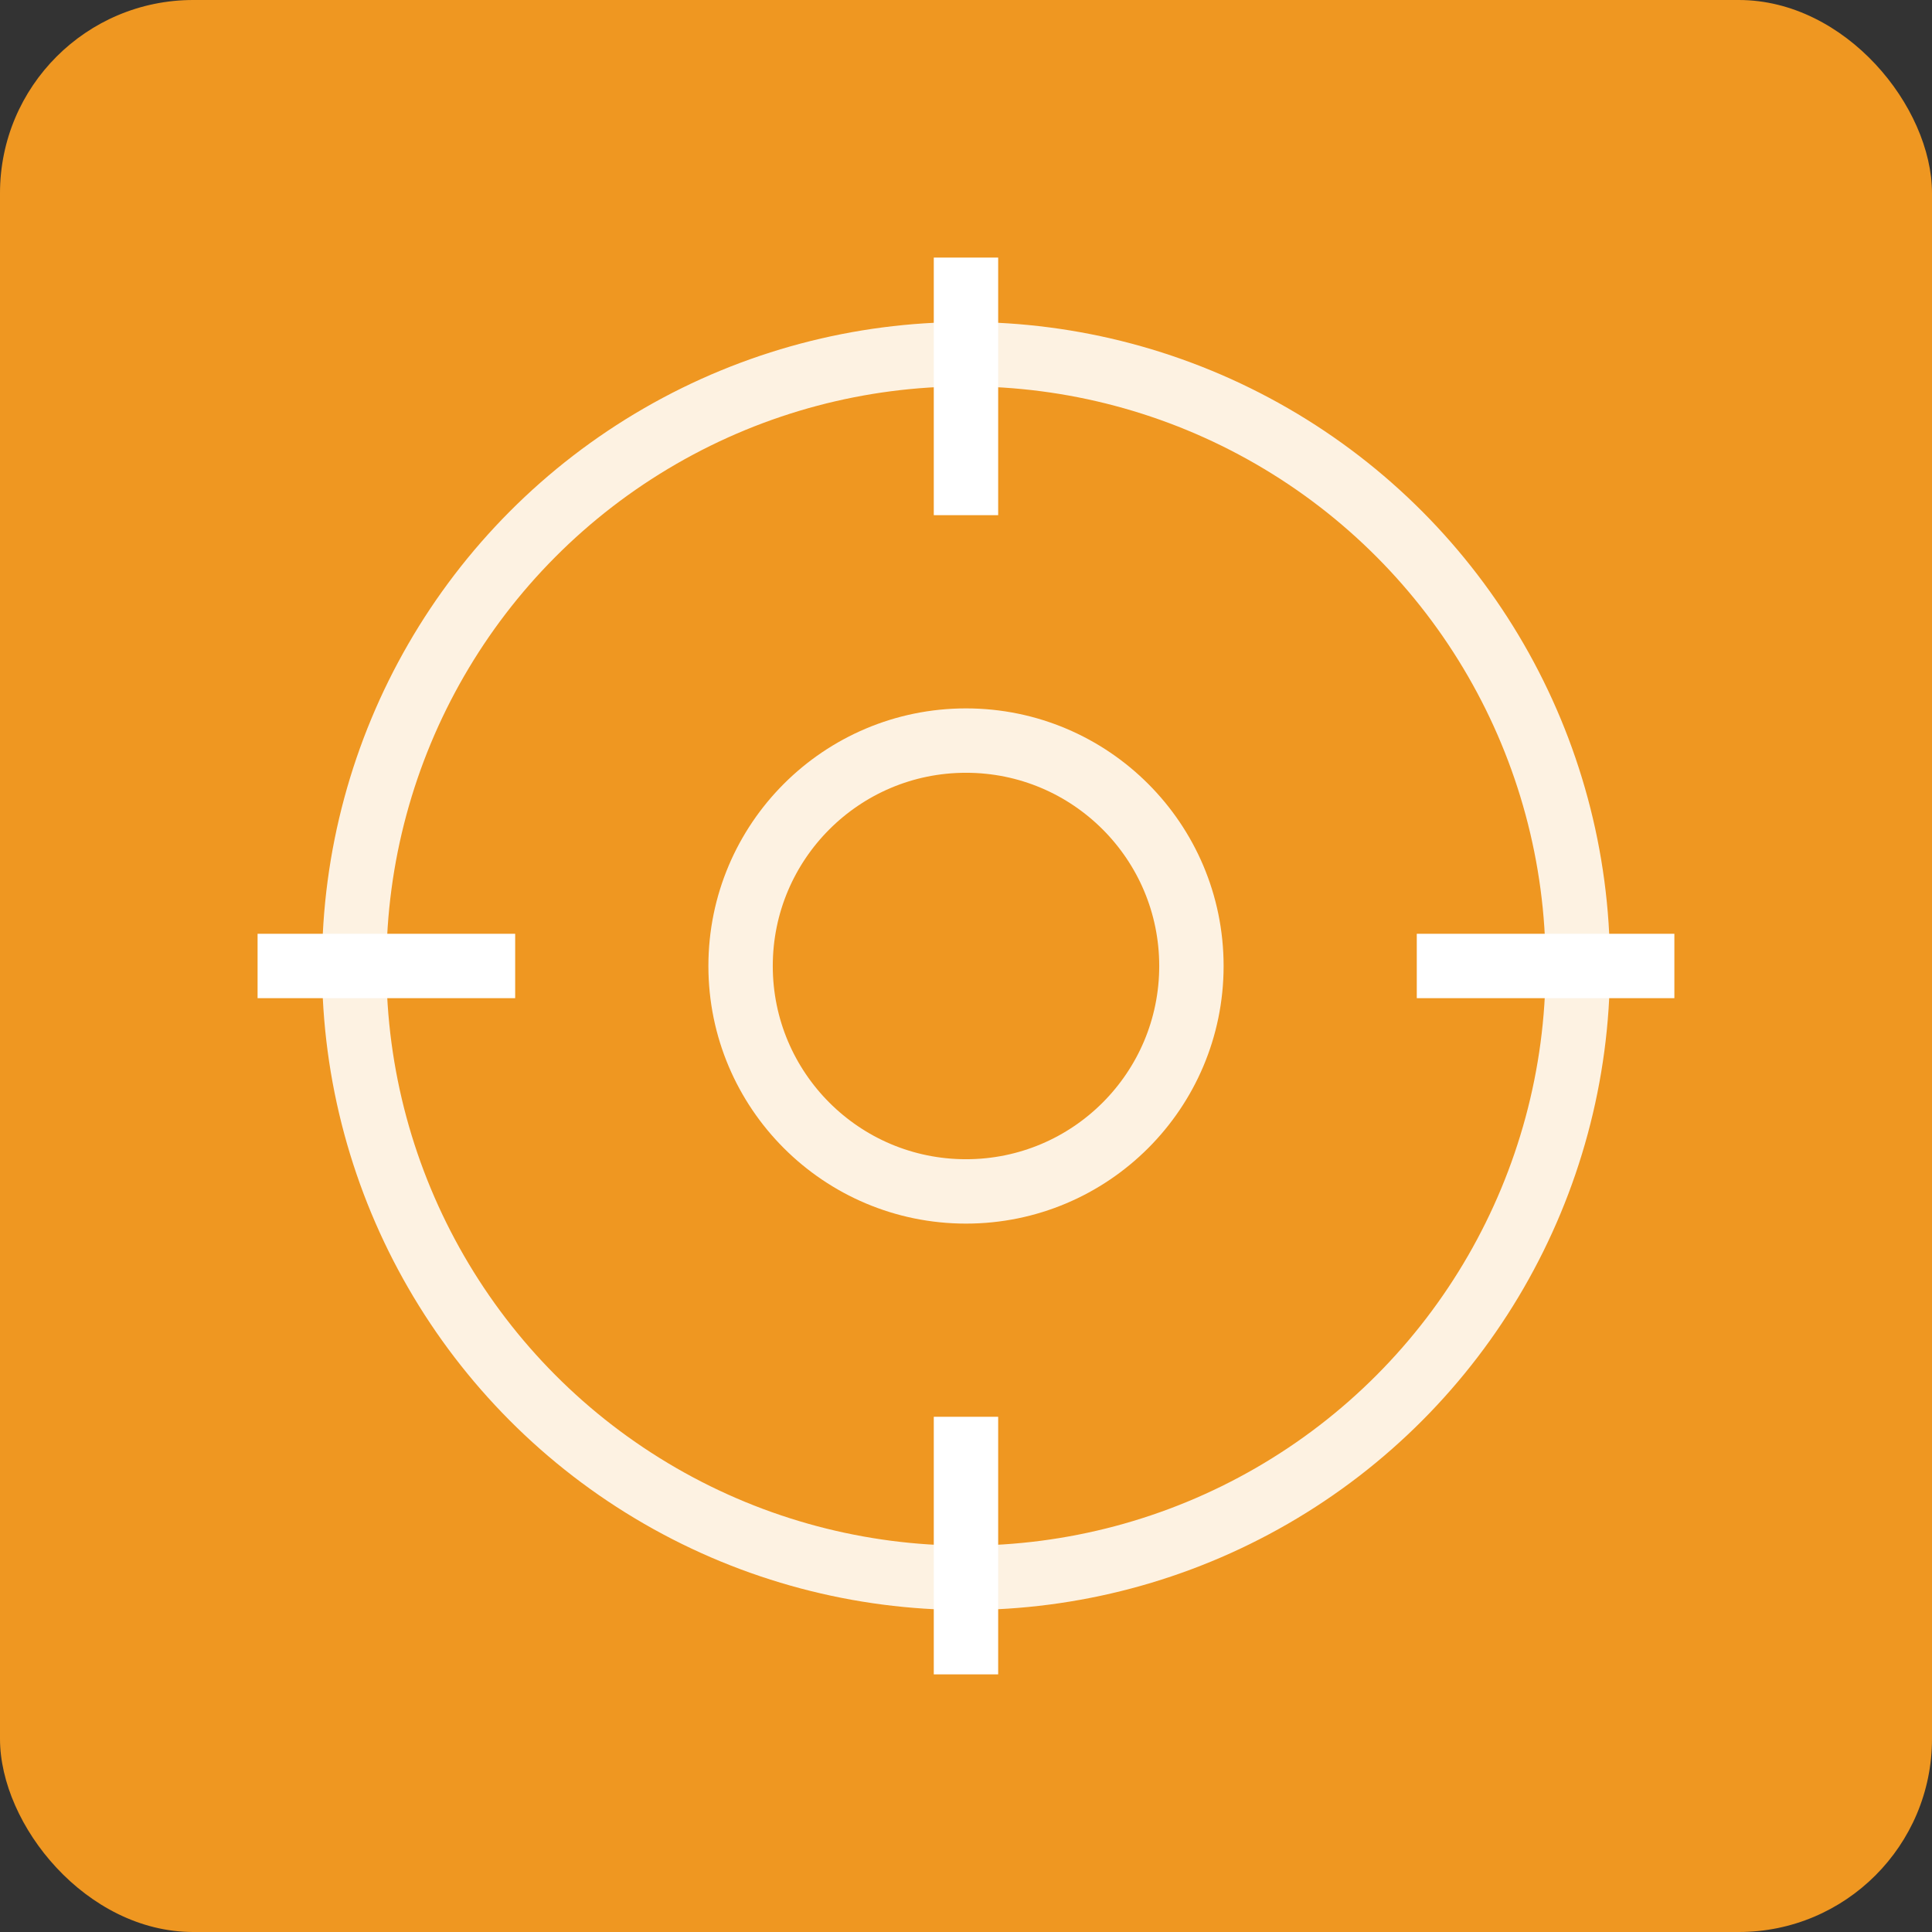 <?xml version="1.0" encoding="UTF-8"?>
<svg width="40px" height="40px" viewBox="0 0 40 40" version="1.1" xmlns="http://www.w3.org/2000/svg" xmlns:xlink="http://www.w3.org/1999/xlink">
    <rect x="0" y="0" width="40" height="40" fill="#333333" stroke="none"/>
    <!-- Generator: Sketch 44.1 (41455) - http://www.bohemiancoding.com/sketch -->
    <title>bill-rectangle</title>
    <desc>Created with Sketch.</desc>
    <defs></defs>
    <g id="后台配置及微信端入口" stroke="none" stroke-width="1" fill="none" fill-rule="evenodd">
        <g id="应用" transform="translate(-12, -140)">
            <g id="chatgroup-copy-7" transform="translate(0, 128)">
                <g id="bill-rectangle" transform="translate(12, 12)">
                    <rect id="Rectangle-4" fill="#EF9721" x="0" y="0" width="40" height="40" rx="4"></rect>
                    <g id="Group-5" transform="translate(4, 4)">
                        <g id="trouble2">
                            <rect id="Rectangle-5" x="0" y="0" width="32" height="32"></rect>
                            <circle id="Oval-2" stroke-opacity="0.87" stroke="#FFFFFF" stroke-width="1.333" cx="16" cy="16" r="4.667"></circle>
                            <circle id="Combined-Shape" stroke-opacity="0.87" stroke="#FFFFFF" stroke-width="1.333" cx="16" cy="16" r="12.667"></circle>
                            <rect id="Rectangle-10" fill="#FFFFFF" x="1.333" y="15.333" width="5.333" height="1.333"></rect>
                            <rect id="Rectangle-11" fill="#FFFFFF" x="25.333" y="15.333" width="5.333" height="1.333"></rect>
                            <rect id="Rectangle-19" fill="#FFFFFF" x="15.333" y="1.333" width="1.333" height="5.333"></rect>
                            <rect id="Rectangle-19-Copy" fill="#FFFFFF" x="15.333" y="25.333" width="1.333" height="5.333"></rect>
                        </g>
                    </g>
                </g>
            </g>
        </g>
    </g>
</svg>